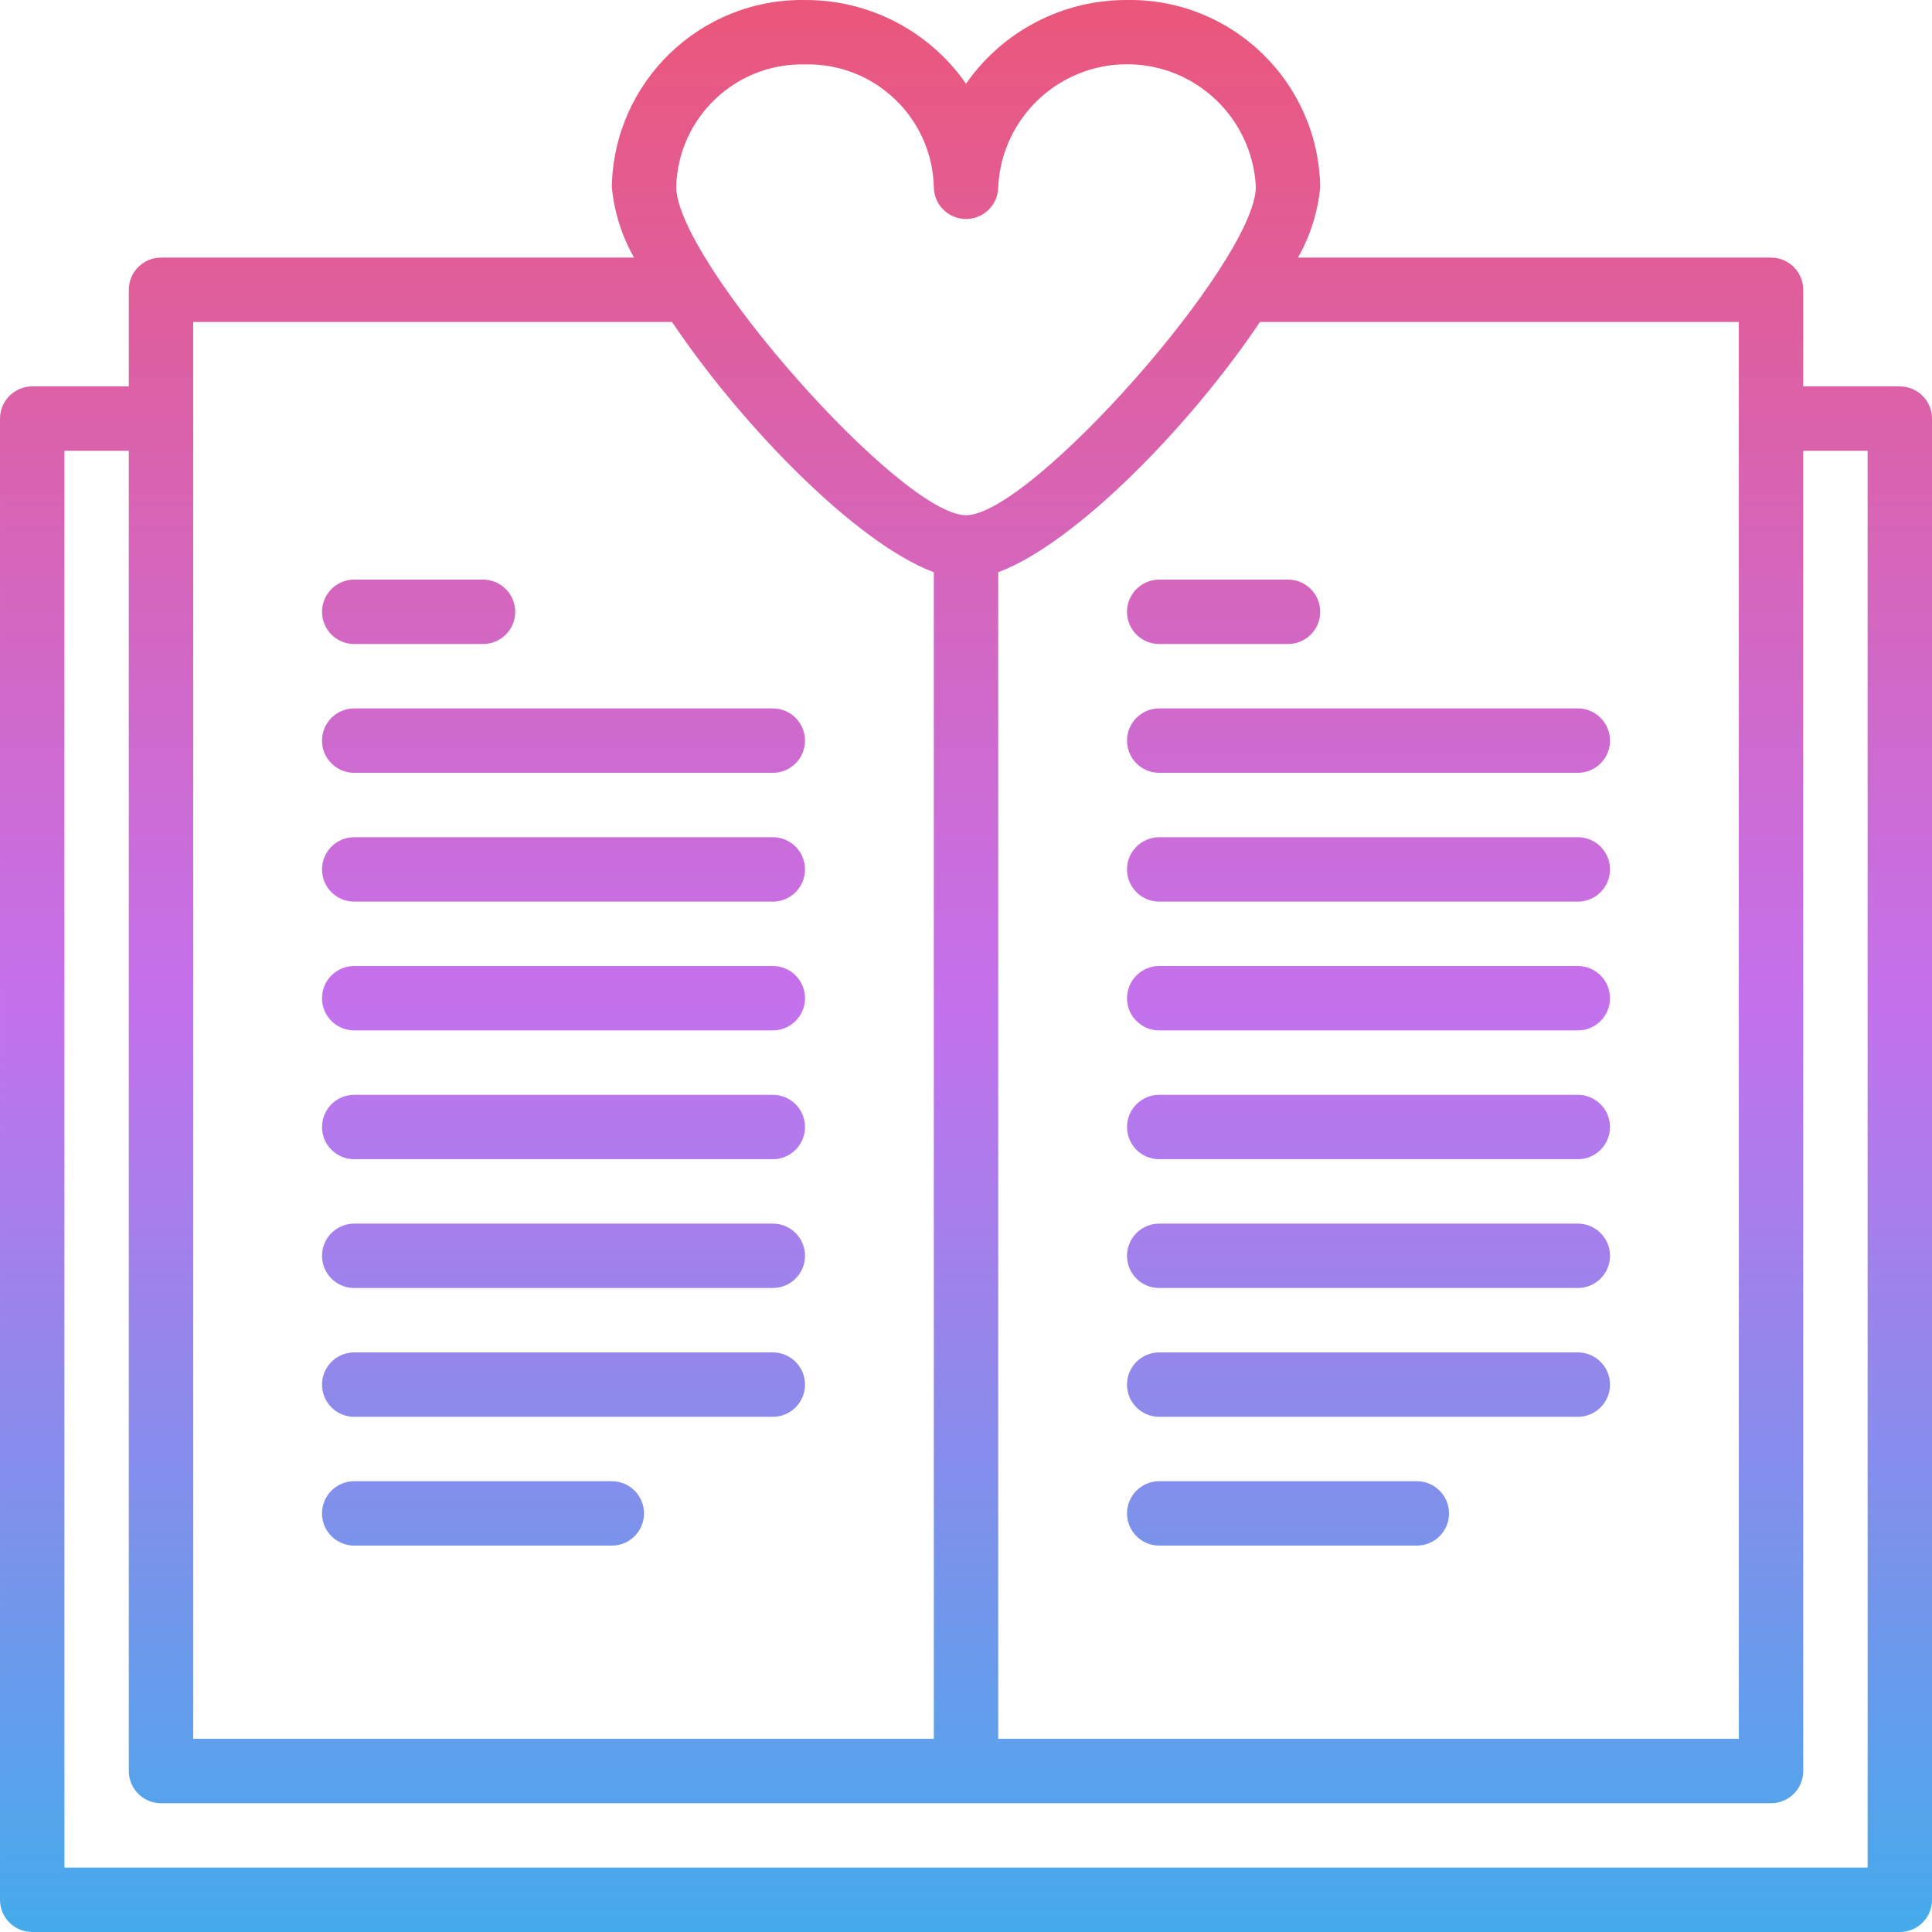 <svg height="100%" viewBox="0 0 480 480.006" width="100%" xmlns="http://www.w3.org/2000/svg" xmlns:xlink="http://www.w3.org/1999/xlink"><linearGradient id="a"><stop offset="0" stop-color="#12c2e9"/><stop offset=".5" stop-color="#c471ed"/><stop offset="1" stop-color="#f64f59"/></linearGradient><linearGradient id="b" gradientUnits="userSpaceOnUse" x1="240.003" x2="240.003" xlink:href="#a" y1="571.094" y2="-71.778"/><linearGradient id="c" gradientUnits="userSpaceOnUse" x1="104.003" x2="104.003" xlink:href="#a" y1="568.958" y2="-71.066"/><linearGradient id="d" gradientUnits="userSpaceOnUse" x1="140.003" x2="140.003" xlink:href="#a" y1="563.99" y2="-67.266"/><linearGradient id="e" gradientUnits="userSpaceOnUse" x1="140.003" x2="140.003" xlink:href="#a" y1="564.622" y2="-66.634"/><linearGradient id="f" gradientUnits="userSpaceOnUse" x1="140.003" x2="140.003" xlink:href="#a" y1="565.262" y2="-66.002"/><linearGradient id="g" gradientUnits="userSpaceOnUse" x1="140.003" x2="140.003" xlink:href="#a" y1="565.894" y2="-65.37"/><linearGradient id="h" gradientUnits="userSpaceOnUse" x1="140.003" x2="140.003" xlink:href="#a" y1="566.526" y2="-64.738"/><linearGradient id="i" gradientUnits="userSpaceOnUse" x1="140.003" x2="140.003" xlink:href="#a" y1="567.158" y2="-64.098"/><linearGradient id="j" gradientUnits="userSpaceOnUse" x1="120.003" x2="120.003" xlink:href="#a" y1="569.198" y2="-66.898"/><linearGradient id="k" gradientUnits="userSpaceOnUse" x1="304.003" x2="304.003" xlink:href="#a" y1="569.582" y2="-70.45"/><linearGradient id="l" gradientUnits="userSpaceOnUse" x1="340.003" x2="340.003" xlink:href="#a" y1="564.598" y2="-66.658"/><linearGradient id="m" gradientUnits="userSpaceOnUse" x1="340.003" x2="340.003" xlink:href="#a" y1="565.238" y2="-66.026"/><linearGradient id="n" gradientUnits="userSpaceOnUse" x1="340.003" x2="340.003" xlink:href="#a" y1="565.87" y2="-65.394"/><linearGradient id="o" gradientUnits="userSpaceOnUse" x1="340.003" x2="340.003" xlink:href="#a" y1="566.502" y2="-64.762"/><linearGradient id="p" gradientUnits="userSpaceOnUse" x1="340.003" x2="340.003" xlink:href="#a" y1="567.134" y2="-64.13"/><linearGradient id="q" gradientUnits="userSpaceOnUse" x1="340.003" x2="340.003" xlink:href="#a" y1="567.766" y2="-63.49"/><linearGradient id="r" gradientUnits="userSpaceOnUse" x1="320.003" x2="320.003" xlink:href="#a" y1="569.814" y2="-66.29"/><path d="m472.004 96.004h-24v-24c0-4.418-3.582-8-8-8h-117.527c3.07-5.406 4.957-11.406 5.527-17.598-.48-26.055-21.949-46.805-48-46.402-15.945-.07-30.902 7.711-40 20.801-9.098-13.09-24.059-20.871-40-20.801-26.055-.402-47.523 20.348-48 46.402.57 6.191 2.453 12.191 5.527 17.598h-117.527c-4.418 0-8 3.582-8 8v24h-24c-4.418 0-8 3.582-8 8v368c0 4.422 3.582 8 8 8h464c4.418 0 8-3.578 8-8v-368c0-4.418-3.582-8-8-8zm-40-16v352h-184v-289.832c19.262-7.199 47.734-36.414 65.031-62.168zm-232-64c17.219-.41 31.527 13.184 32 30.402 0 4.418 3.582 8 8 8 4.418 0 8-3.582 8-8 .852-17.051 14.926-30.441 32-30.441 17.07 0 31.145 13.391 32 30.441 0 18.305-55.848 81.598-72 81.598s-72-63.293-72-81.598c.469-17.219 14.777-30.812 32-30.402zm-152 64h118.969c17.293 25.754 45.766 54.977 65.031 62.168v289.832h-184zm416 384h-448v-352h16v328c0 4.422 3.582 8 8 8h400c4.418 0 8-3.578 8-8v-328h16zm0 0" fill="url(#b)"/><path d="m88.004 160.004h32c4.418 0 8-3.578 8-8 0-4.418-3.582-8-8-8h-32c-4.418 0-8 3.582-8 8 0 4.422 3.582 8 8 8zm0 0" fill="url(#c)"/><path d="m192.004 176.004h-104c-4.418 0-8 3.582-8 8 0 4.422 3.582 8 8 8h104c4.418 0 8-3.578 8-8 0-4.418-3.582-8-8-8zm0 0" fill="url(#d)"/><path d="m192.004 208.004h-104c-4.418 0-8 3.582-8 8 0 4.422 3.582 8 8 8h104c4.418 0 8-3.578 8-8 0-4.418-3.582-8-8-8zm0 0" fill="url(#e)"/><path d="m192.004 240.004h-104c-4.418 0-8 3.582-8 8 0 4.422 3.582 8 8 8h104c4.418 0 8-3.578 8-8 0-4.418-3.582-8-8-8zm0 0" fill="url(#f)"/><path d="m192.004 272.004h-104c-4.418 0-8 3.582-8 8 0 4.422 3.582 8 8 8h104c4.418 0 8-3.578 8-8 0-4.418-3.582-8-8-8zm0 0" fill="url(#g)"/><path d="m192.004 304.004h-104c-4.418 0-8 3.582-8 8 0 4.422 3.582 8 8 8h104c4.418 0 8-3.578 8-8 0-4.418-3.582-8-8-8zm0 0" fill="url(#h)"/><path d="m192.004 336.004h-104c-4.418 0-8 3.582-8 8 0 4.422 3.582 8 8 8h104c4.418 0 8-3.578 8-8 0-4.418-3.582-8-8-8zm0 0" fill="url(#i)"/><path d="m152.004 368.004h-64c-4.418 0-8 3.582-8 8 0 4.422 3.582 8 8 8h64c4.418 0 8-3.578 8-8 0-4.418-3.582-8-8-8zm0 0" fill="url(#j)"/><path d="m288.004 160.004h32c4.418 0 8-3.578 8-8 0-4.418-3.582-8-8-8h-32c-4.418 0-8 3.582-8 8 0 4.422 3.582 8 8 8zm0 0" fill="url(#k)"/><path d="m280.004 184.004c0 4.422 3.582 8 8 8h104c4.418 0 8-3.578 8-8 0-4.418-3.582-8-8-8h-104c-4.418 0-8 3.582-8 8zm0 0" fill="url(#l)"/><path d="m392.004 208.004h-104c-4.418 0-8 3.582-8 8 0 4.422 3.582 8 8 8h104c4.418 0 8-3.578 8-8 0-4.418-3.582-8-8-8zm0 0" fill="url(#m)"/><path d="m392.004 240.004h-104c-4.418 0-8 3.582-8 8 0 4.422 3.582 8 8 8h104c4.418 0 8-3.578 8-8 0-4.418-3.582-8-8-8zm0 0" fill="url(#n)"/><path d="m392.004 272.004h-104c-4.418 0-8 3.582-8 8 0 4.422 3.582 8 8 8h104c4.418 0 8-3.578 8-8 0-4.418-3.582-8-8-8zm0 0" fill="url(#o)"/><path d="m392.004 304.004h-104c-4.418 0-8 3.582-8 8 0 4.422 3.582 8 8 8h104c4.418 0 8-3.578 8-8 0-4.418-3.582-8-8-8zm0 0" fill="url(#p)"/><path d="m392.004 336.004h-104c-4.418 0-8 3.582-8 8 0 4.422 3.582 8 8 8h104c4.418 0 8-3.578 8-8 0-4.418-3.582-8-8-8zm0 0" fill="url(#q)"/><path d="m352.004 368.004h-64c-4.418 0-8 3.582-8 8 0 4.422 3.582 8 8 8h64c4.418 0 8-3.578 8-8 0-4.418-3.582-8-8-8zm0 0" fill="url(#r)"/></svg>